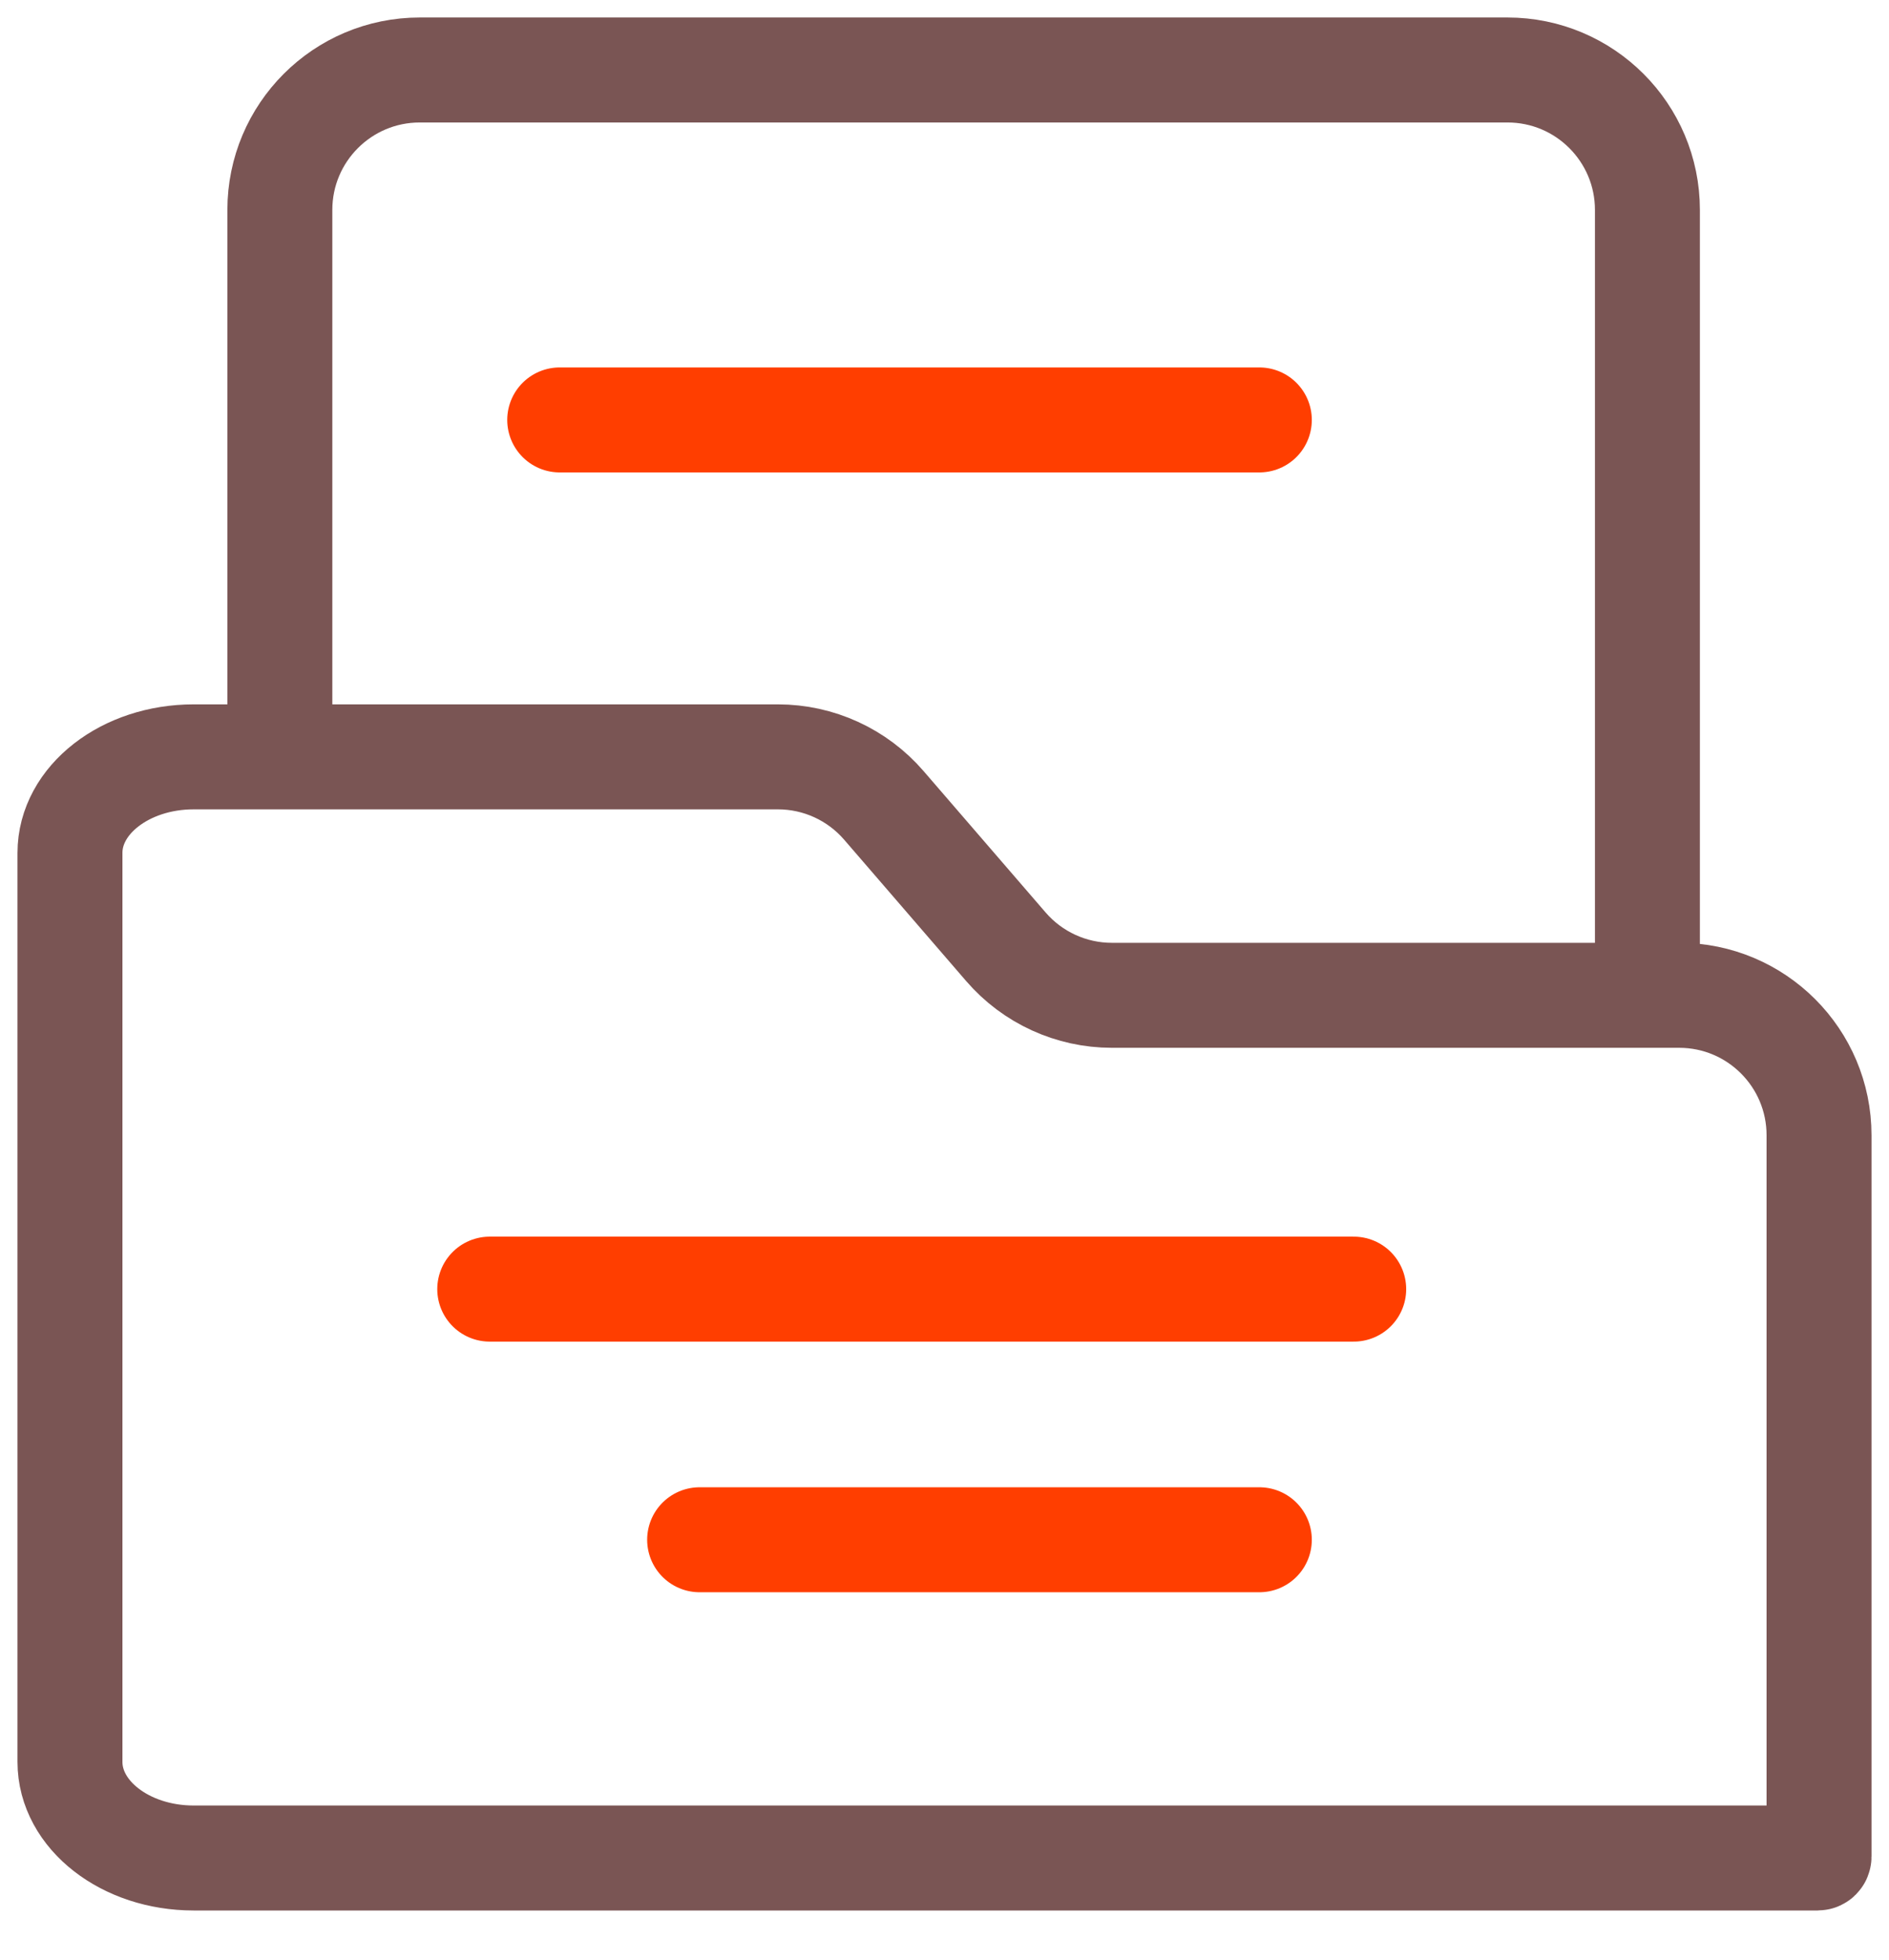 <svg width="27" height="28" viewBox="0 0 27 28" fill="none" xmlns="http://www.w3.org/2000/svg">
<path d="M25.994 26.541C25.991 26.544 25.985 26.547 25.98 26.547H2.767C1.791 26.547 1 25.93 1 25.174V12.186C1 11.43 1.791 10.814 2.767 10.814H11.119C11.701 10.814 12.253 11.067 12.633 11.507L14.378 13.528C14.758 13.968 15.311 14.221 15.892 14.221H24C25.105 14.221 26 15.116 26 16.221V26.527C26 26.532 25.998 26.537 25.994 26.541V26.541Z" stroke="#7A5554" stroke-width="1.5" stroke-linecap="round" stroke-linejoin="round"/>
<path d="M8 6H18" stroke="#FF3E00" stroke-width="1.5" stroke-linecap="round" stroke-linejoin="round"/>
<path d="M7 18.419H19.349" stroke="#FF3E00" stroke-width="1.5" stroke-linecap="round" stroke-linejoin="round"/>
<path d="M4 10.616V3C4 1.895 4.895 1 6 1H21.547C22.651 1 23.547 1.895 23.547 3V14.105" stroke="#7A5554" stroke-width="1.5" stroke-linecap="round" stroke-linejoin="round"/>
<path d="M10 22H18" stroke="#FF3E00" stroke-width="1.5" stroke-linecap="round" stroke-linejoin="round"/>
</svg>
